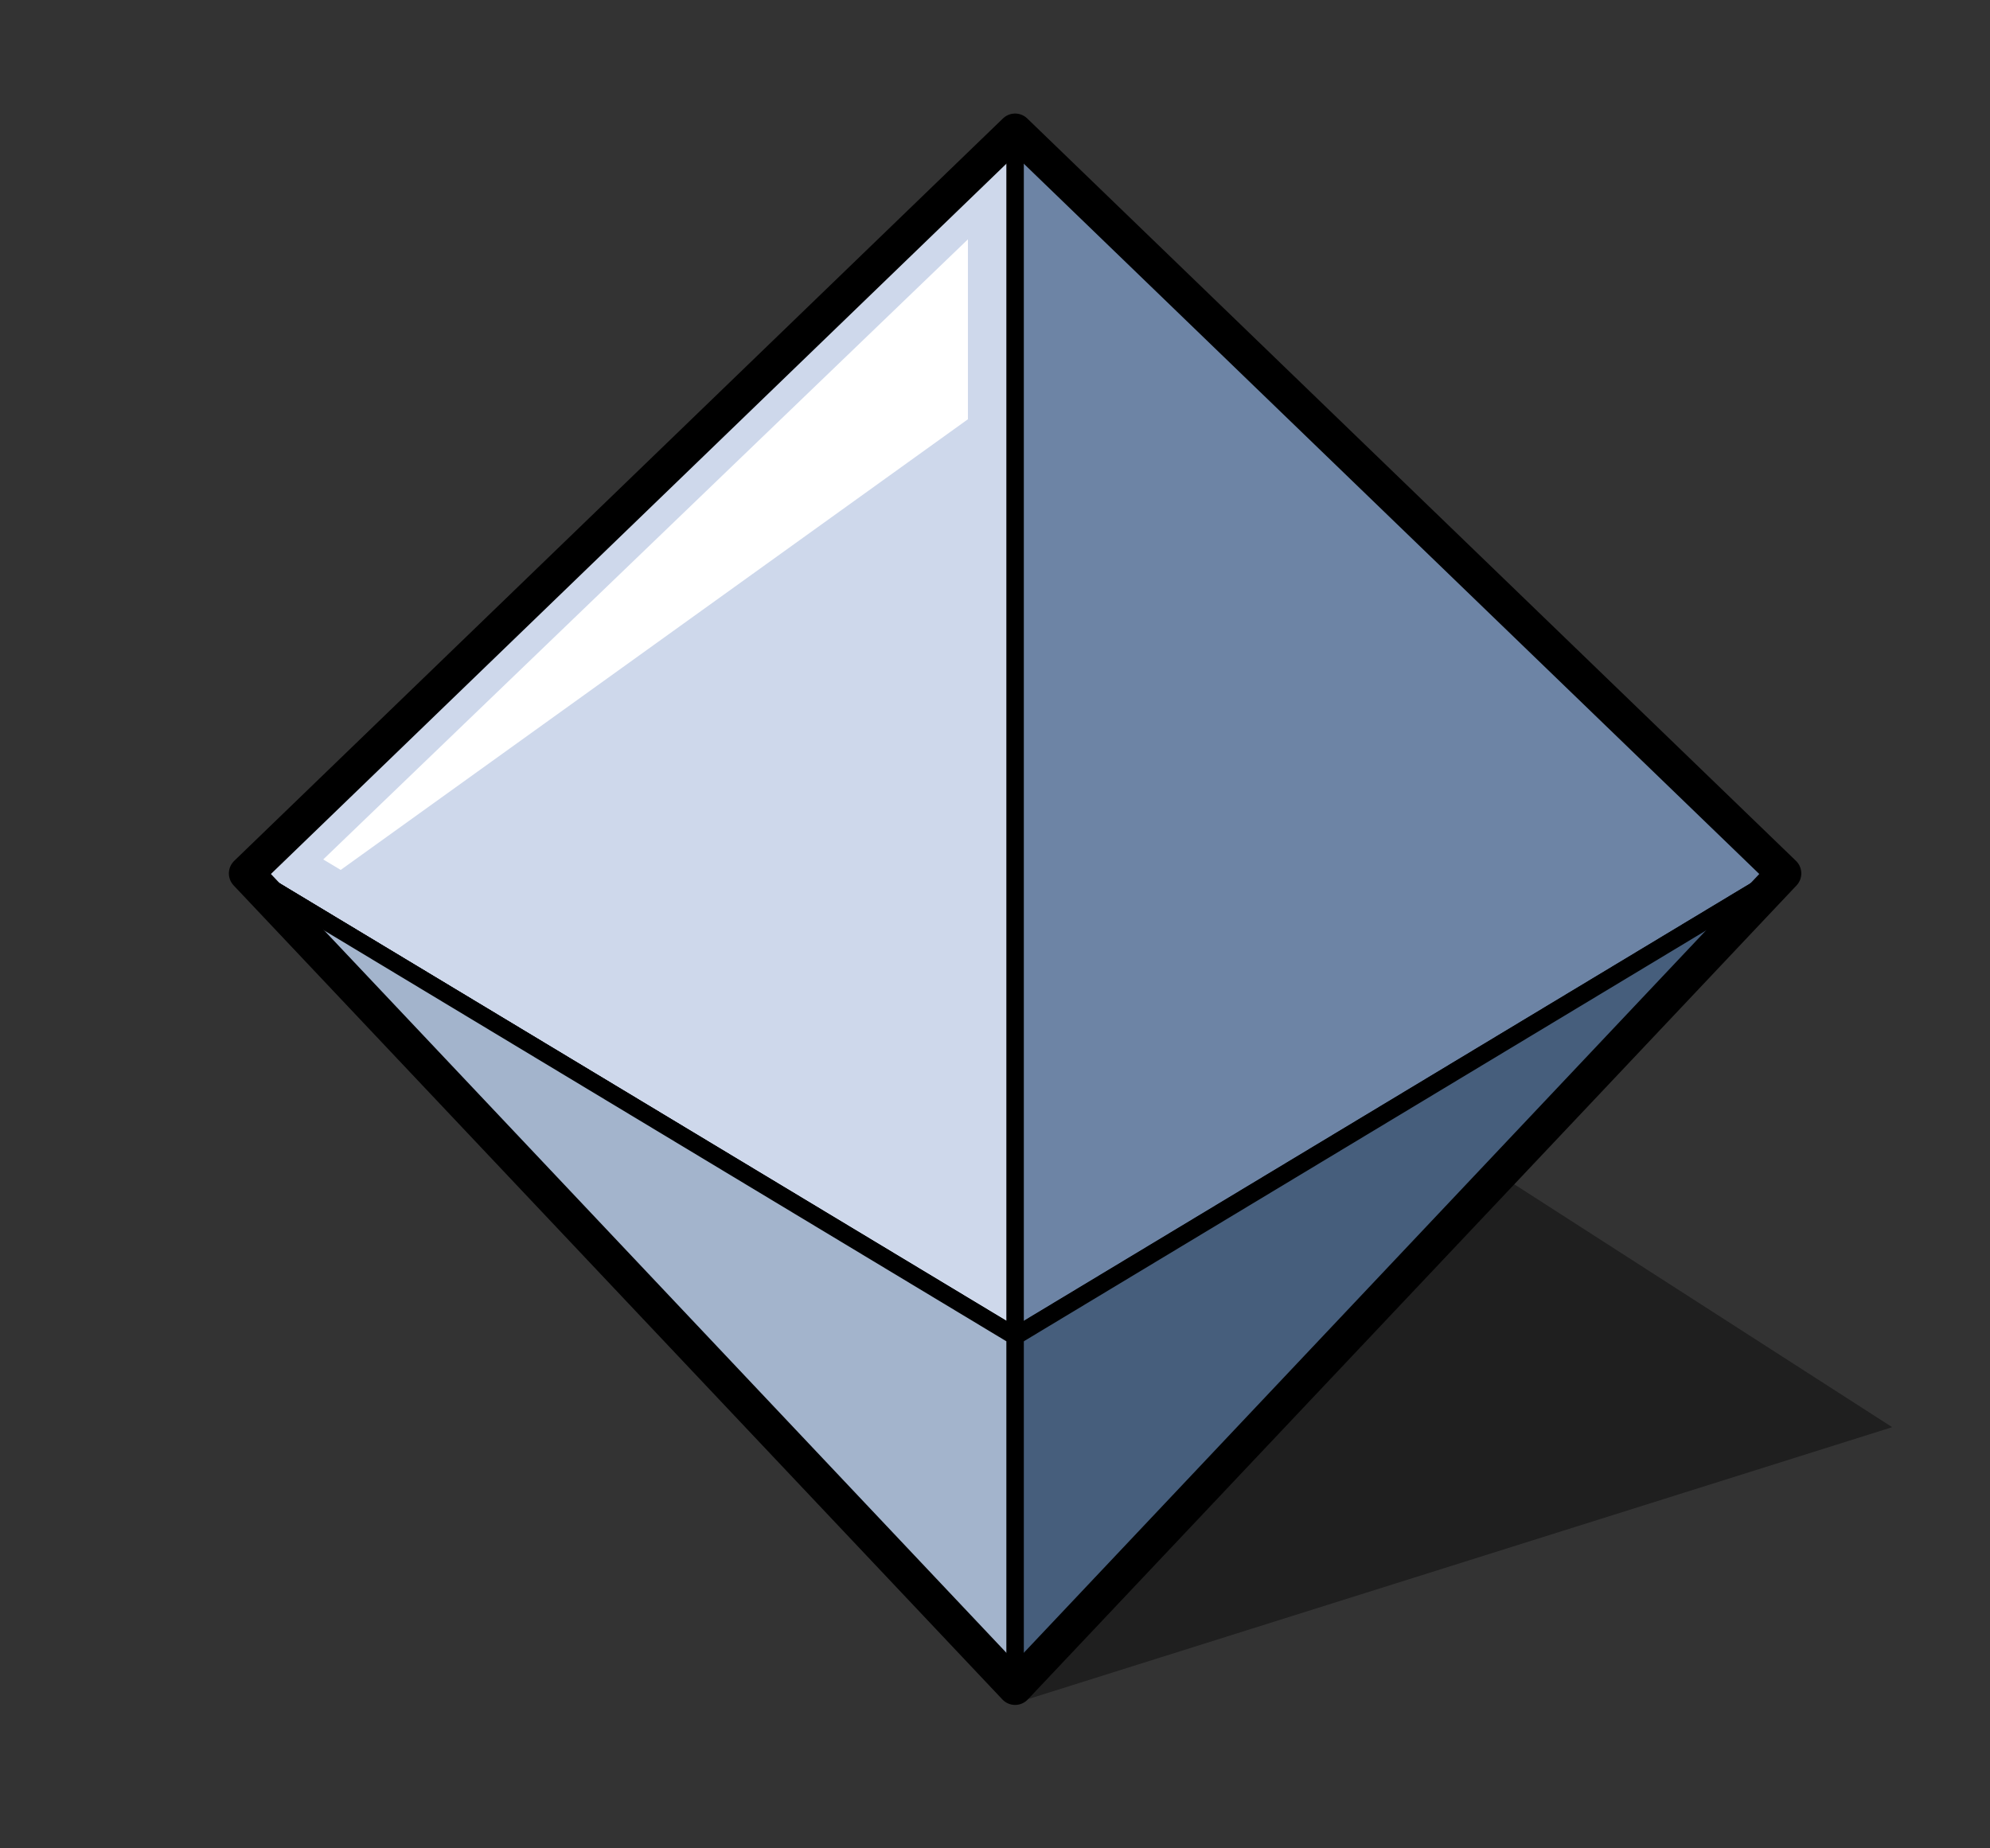 <?xml version="1.0" encoding="utf-8"?>
<svg version="1.1" id="Layer_1" xmlns="http://www.w3.org/2000/svg" xmlns:xlink="http://www.w3.org/1999/xlink" x="0px" y="0px"
	 width="113.9px" height="105.8px" viewBox="0 0 113.9 105.8" enable-background="new 0 0 113.9 105.8" xml:space="preserve">
<rect x="0" y="0" width="113.9" height="105.8" fill="#333333" stroke="none"/>
<g id="Layer_8_copy">
	<g id="Layer_3">
	</g>
	<g>
		<polygon fill="#6D84A5" stroke="#000000" stroke-linejoin="round" stroke-miterlimit="10" points="14.1,50 58.1,7.5 102.1,50 
			58.1,76.5 		"/>
	</g>
	<polygon fill="#CED8EB" stroke="#000000" stroke-linejoin="round" stroke-miterlimit="10" points="14.1,50 58.1,76.5 58.1,7.5 	"/>
	<polygon fill="#FFFFFF" points="55.4,24 19.5,49.8 18.5,49.2 55.4,13.7 	"/>
	<polygon fill="#465E7C" stroke="#000000" stroke-linejoin="round" stroke-miterlimit="10" points="14.1,50 58.1,96.6 102.1,50 
		58.1,76.5 	"/>
	<polygon fill="#A3B4CC" stroke="#000000" stroke-linejoin="round" stroke-miterlimit="10" points="14.1,50 58.1,96.6 58.1,76.5 	
		"/>
</g>
<g id="Layer_4">
	<polygon fill="none" stroke="#000000" stroke-width="2" stroke-linejoin="round" stroke-miterlimit="10" points="58.1,7.5 14.1,50 
		58.1,96.6 102.1,50 	"/>
	<polygon opacity="0.4" fill="#000000" enable-background="new    " points="58.1,97.5 108.3,81.7 85.9,67.3 	"/>
</g>
</svg>
